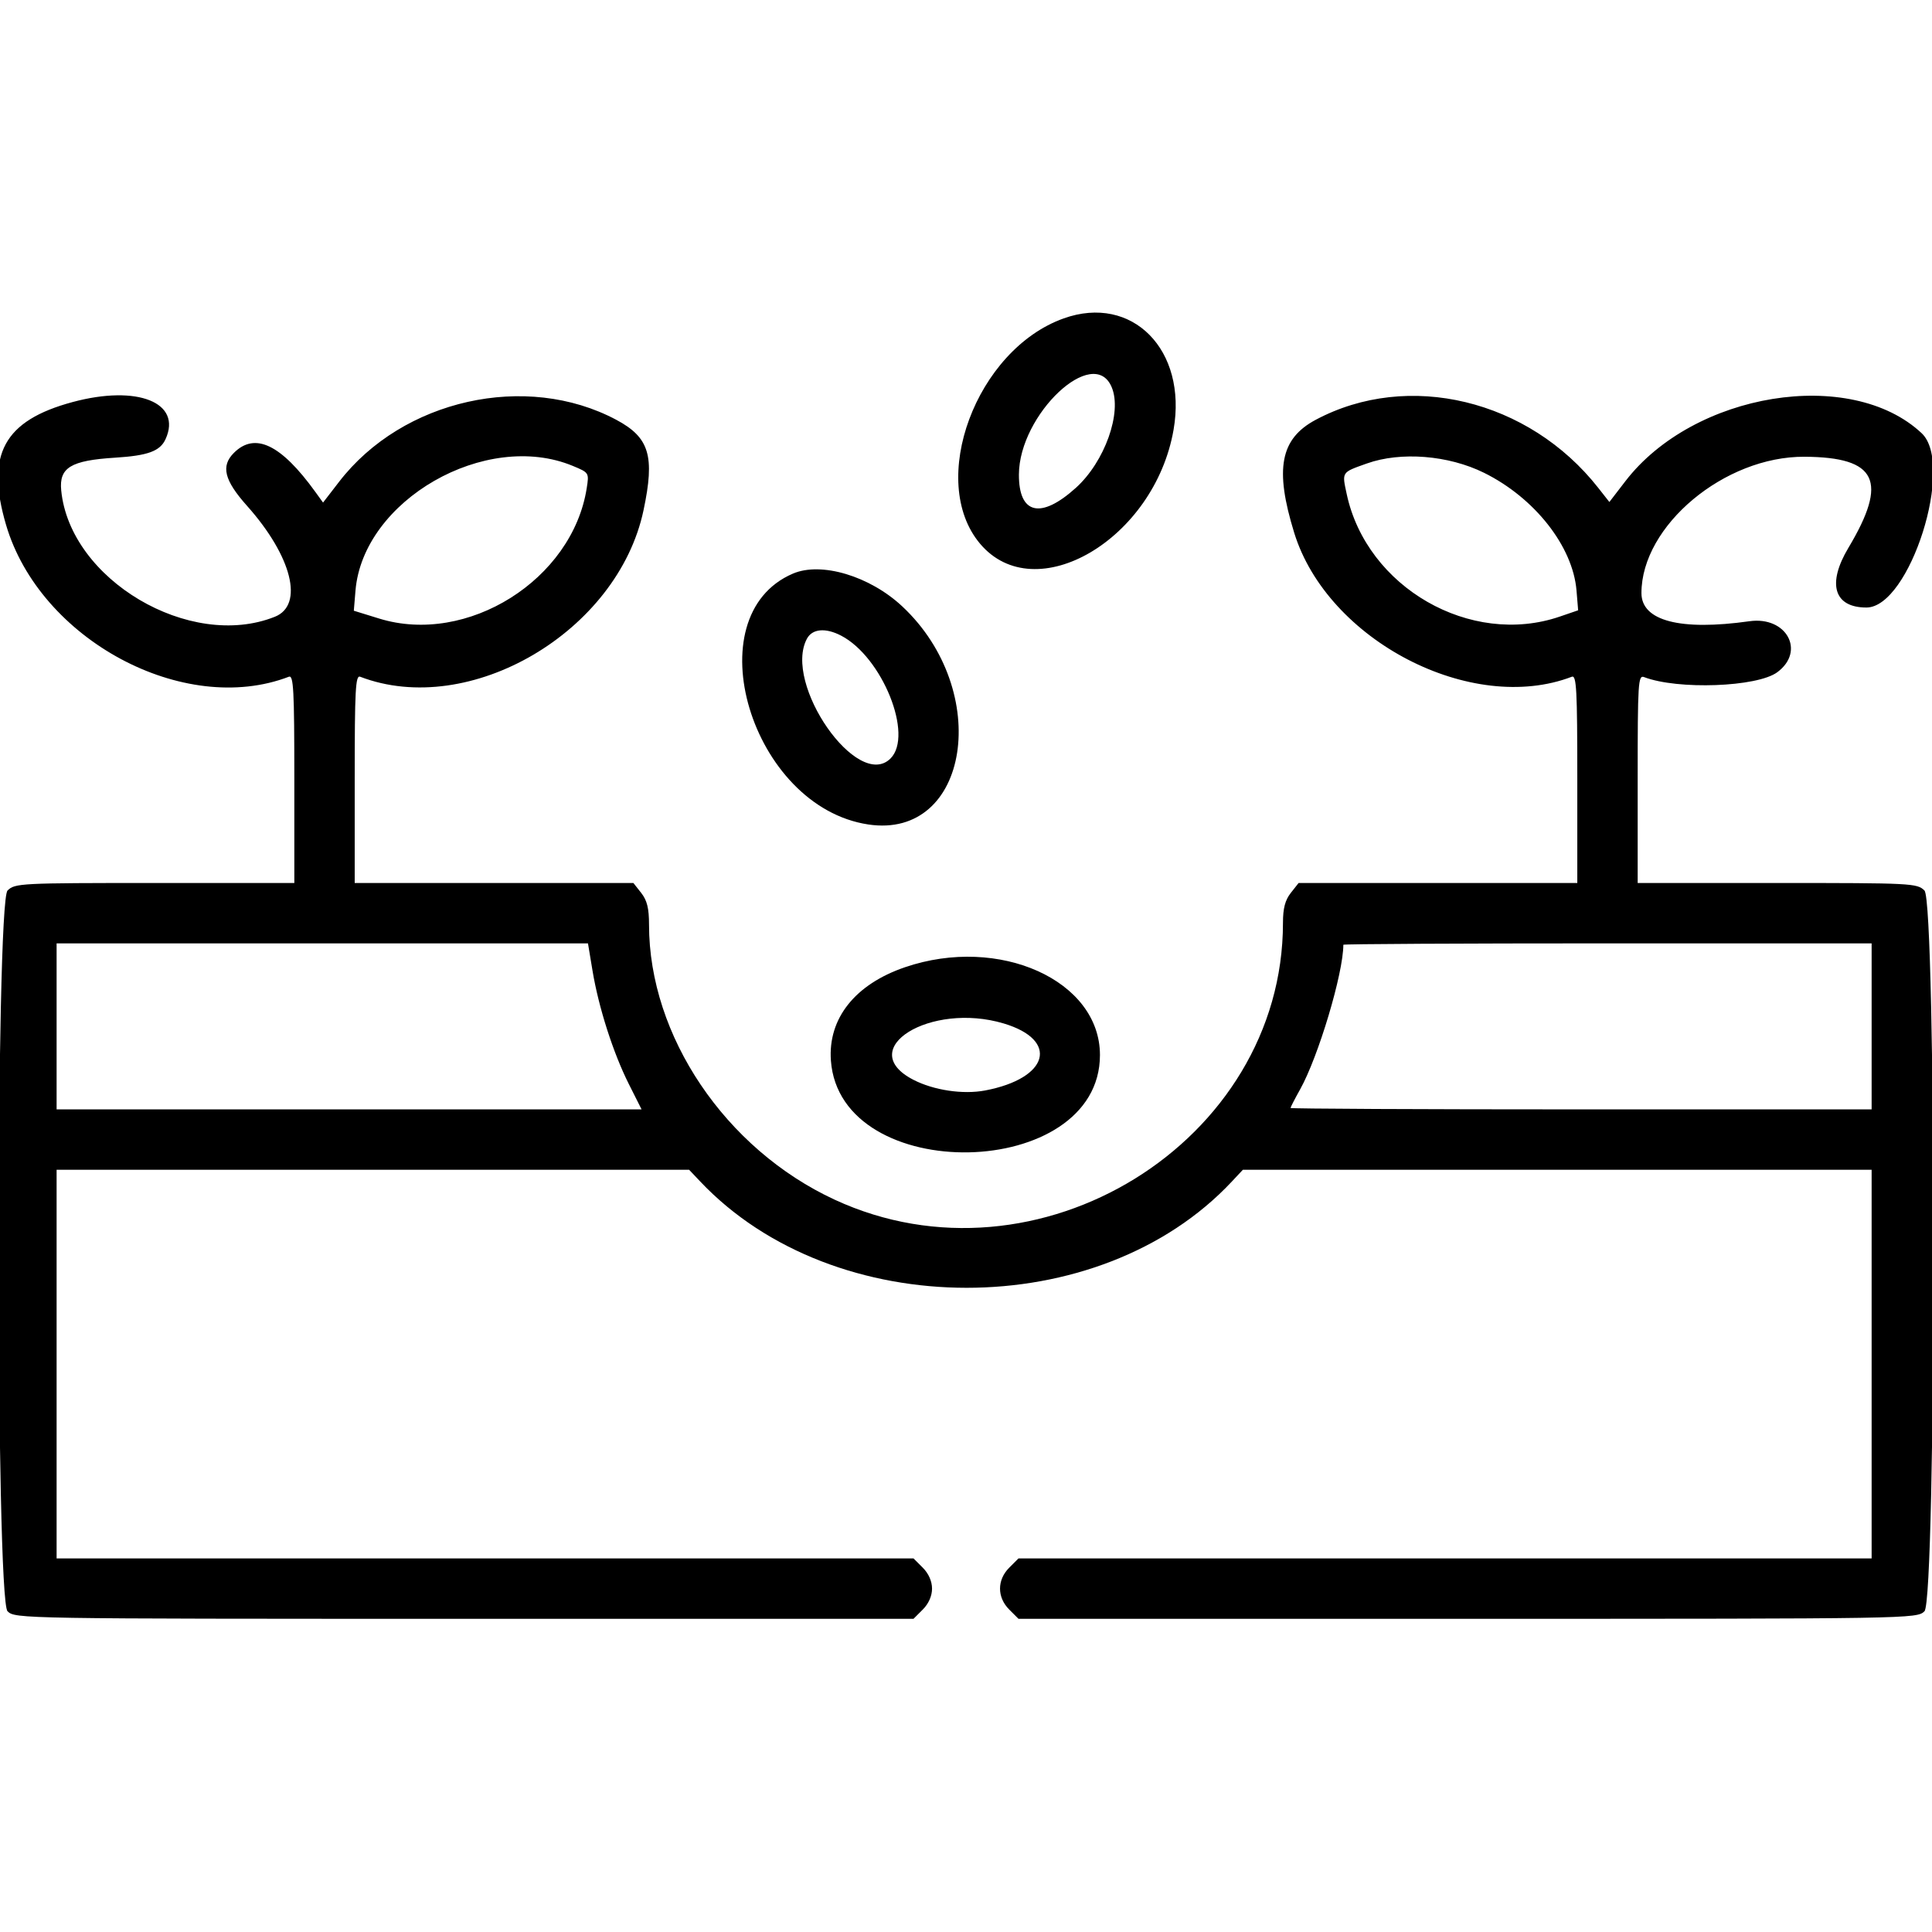 <svg id="svg" version="1.1" xmlns="http://www.w3.org/2000/svg" xmlns:xlink="http://www.w3.org/1999/xlink" width="400" height="400" viewBox="0, 0, 400,400"><g id="svgg"><path id="path0" d="M220.221 65.922 C 202.086 72.403,191.991 99.590,202.904 112.559 C 214.353 126.166,239.035 111.642,242.974 88.980 C 245.850 72.435,234.417 60.849,220.221 65.922 M230.170 80.177 C 232.361 85.422,228.726 95.612,222.737 101.011 C 215.481 107.554,210.920 106.482,210.955 98.242 C 211.007 85.770,226.443 71.258,230.170 80.177 M15.040 83.238 C 0.796 87.074,-3.024 94.110,1.246 108.647 C 8.232 132.428,38.065 148.454,59.814 140.108 C 60.774 139.739,60.937 142.810,60.938 161.245 L 60.938 182.813 32.031 182.813 C 4.167 182.813,3.069 182.869,1.562 184.375 C -0.896 186.834,-0.896 331.135,1.562 333.594 C 3.107 335.139,4.167 335.156,96.129 335.156 L 189.134 335.156 191.051 333.239 C 192.260 332.030,192.969 330.428,192.969 328.906 C 192.969 327.384,192.260 325.783,191.051 324.574 L 189.134 322.656 100.426 322.656 L 11.719 322.656 11.719 282.422 L 11.719 242.188 77.198 242.188 L 142.676 242.188 144.971 244.613 C 172.728 273.951,227.570 273.964,255.029 244.638 L 257.324 242.188 322.412 242.188 L 387.500 242.188 387.500 282.422 L 387.500 322.656 299.183 322.656 L 210.866 322.656 208.949 324.574 C 206.412 327.111,206.412 330.702,208.949 333.239 L 210.866 335.156 303.871 335.156 C 395.833 335.156,396.893 335.139,398.438 333.594 C 400.896 331.135,400.896 186.834,398.438 184.375 C 396.931 182.869,395.833 182.813,367.969 182.813 L 339.063 182.813 339.063 161.245 C 339.063 141.288,339.161 139.715,340.387 140.185 C 347.352 142.857,363.800 142.256,367.969 139.177 C 373.856 134.828,369.882 127.538,362.214 128.619 C 347.870 130.642,339.843 128.549,339.844 122.787 C 339.847 108.839,357.043 94.466,373.608 94.565 C 388.624 94.656,390.980 99.558,382.681 113.443 C 378.231 120.888,379.714 125.781,386.421 125.781 C 395.399 125.781,404.775 96.173,397.852 89.685 C 383.188 75.944,350.681 81.213,336.517 99.627 L 333.203 103.935 330.888 100.991 C 316.511 82.712,291.563 76.704,272.415 86.910 C 265.057 90.832,263.866 97.080,267.954 110.315 C 274.841 132.614,304.675 148.075,325.439 140.108 C 326.399 139.739,326.563 142.810,326.563 161.245 L 326.563 182.813 297.713 182.813 L 268.863 182.813 267.244 184.871 C 266.071 186.363,265.625 188.064,265.625 191.052 C 265.625 236.463,214.787 267.846,172.778 248.368 C 150.165 237.883,134.375 214.484,134.375 191.461 C 134.375 188.060,133.971 186.416,132.756 184.871 L 131.137 182.812 102.287 182.812 L 73.438 182.813 73.438 161.245 C 73.438 142.810,73.601 139.739,74.561 140.108 C 97.235 148.809,127.903 130.803,133.231 105.661 C 135.616 94.408,134.462 90.576,127.585 86.910 C 108.946 76.976,83.362 82.695,70.215 99.736 L 66.884 104.053 65.279 101.831 C 58.169 91.990,52.776 89.411,48.418 93.770 C 45.693 96.495,46.425 99.437,51.145 104.727 C 60.448 115.153,62.988 125.260,56.915 127.690 C 39.325 134.728,14.449 120.006,12.671 101.506 C 12.220 96.809,14.664 95.331,23.828 94.758 C 30.624 94.333,33.142 93.409,34.274 90.926 C 37.733 83.335,28.454 79.626,15.040 83.238 M118.606 96.466 C 121.963 97.861,121.975 97.880,121.472 101.082 C 118.497 120.029,96.736 133.696,78.506 128.065 L 73.254 126.443 73.598 122.295 C 75.151 103.565,100.573 88.976,118.606 96.466 M307.249 97.885 C 317.737 103.069,325.642 113.127,326.399 122.252 L 326.739 126.356 322.940 127.657 C 304.470 133.984,282.969 121.629,278.825 102.307 C 277.827 97.652,277.700 97.845,282.992 95.960 C 290.019 93.457,299.870 94.239,307.249 97.885 M164.176 118.756 C 143.640 127.519,155.516 167.061,179.776 170.699 C 200.723 173.840,205.511 143.044,186.798 125.540 C 180.087 119.263,170.045 116.252,164.176 118.756 M174.121 131.590 C 182.657 136.004,189.191 152.216,184.375 157.031 C 177.583 163.823,162.045 141.545,167.075 132.227 C 168.183 130.173,170.906 129.927,174.121 131.590 M122.675 200.977 C 123.940 208.586,126.953 217.997,130.180 224.414 L 132.832 229.688 72.275 229.688 L 11.719 229.688 11.719 212.500 L 11.719 195.313 66.726 195.313 L 121.734 195.313 122.675 200.977 M387.500 212.500 L 387.500 229.688 327.344 229.688 C 294.258 229.688,267.188 229.556,267.188 229.395 C 267.188 229.235,268.081 227.505,269.172 225.552 C 272.957 218.780,278.125 201.492,278.125 195.601 C 278.125 195.442,302.734 195.313,332.813 195.313 L 387.500 195.313 387.500 212.500 M187.391 200.246 C 177.036 203.776,171.400 210.869,172.030 219.579 C 173.916 245.662,227.734 244.552,227.734 218.430 C 227.734 202.990,206.896 193.597,187.391 200.246 M207.813 211.899 C 219.357 215.353,217.162 223.267,203.964 225.770 C 199.380 226.640,193.312 225.734,189.087 223.549 C 176.794 217.194,192.615 207.351,207.813 211.899 " stroke="none" fill="#000000" fill-rule="evenodd"></path></g></svg>